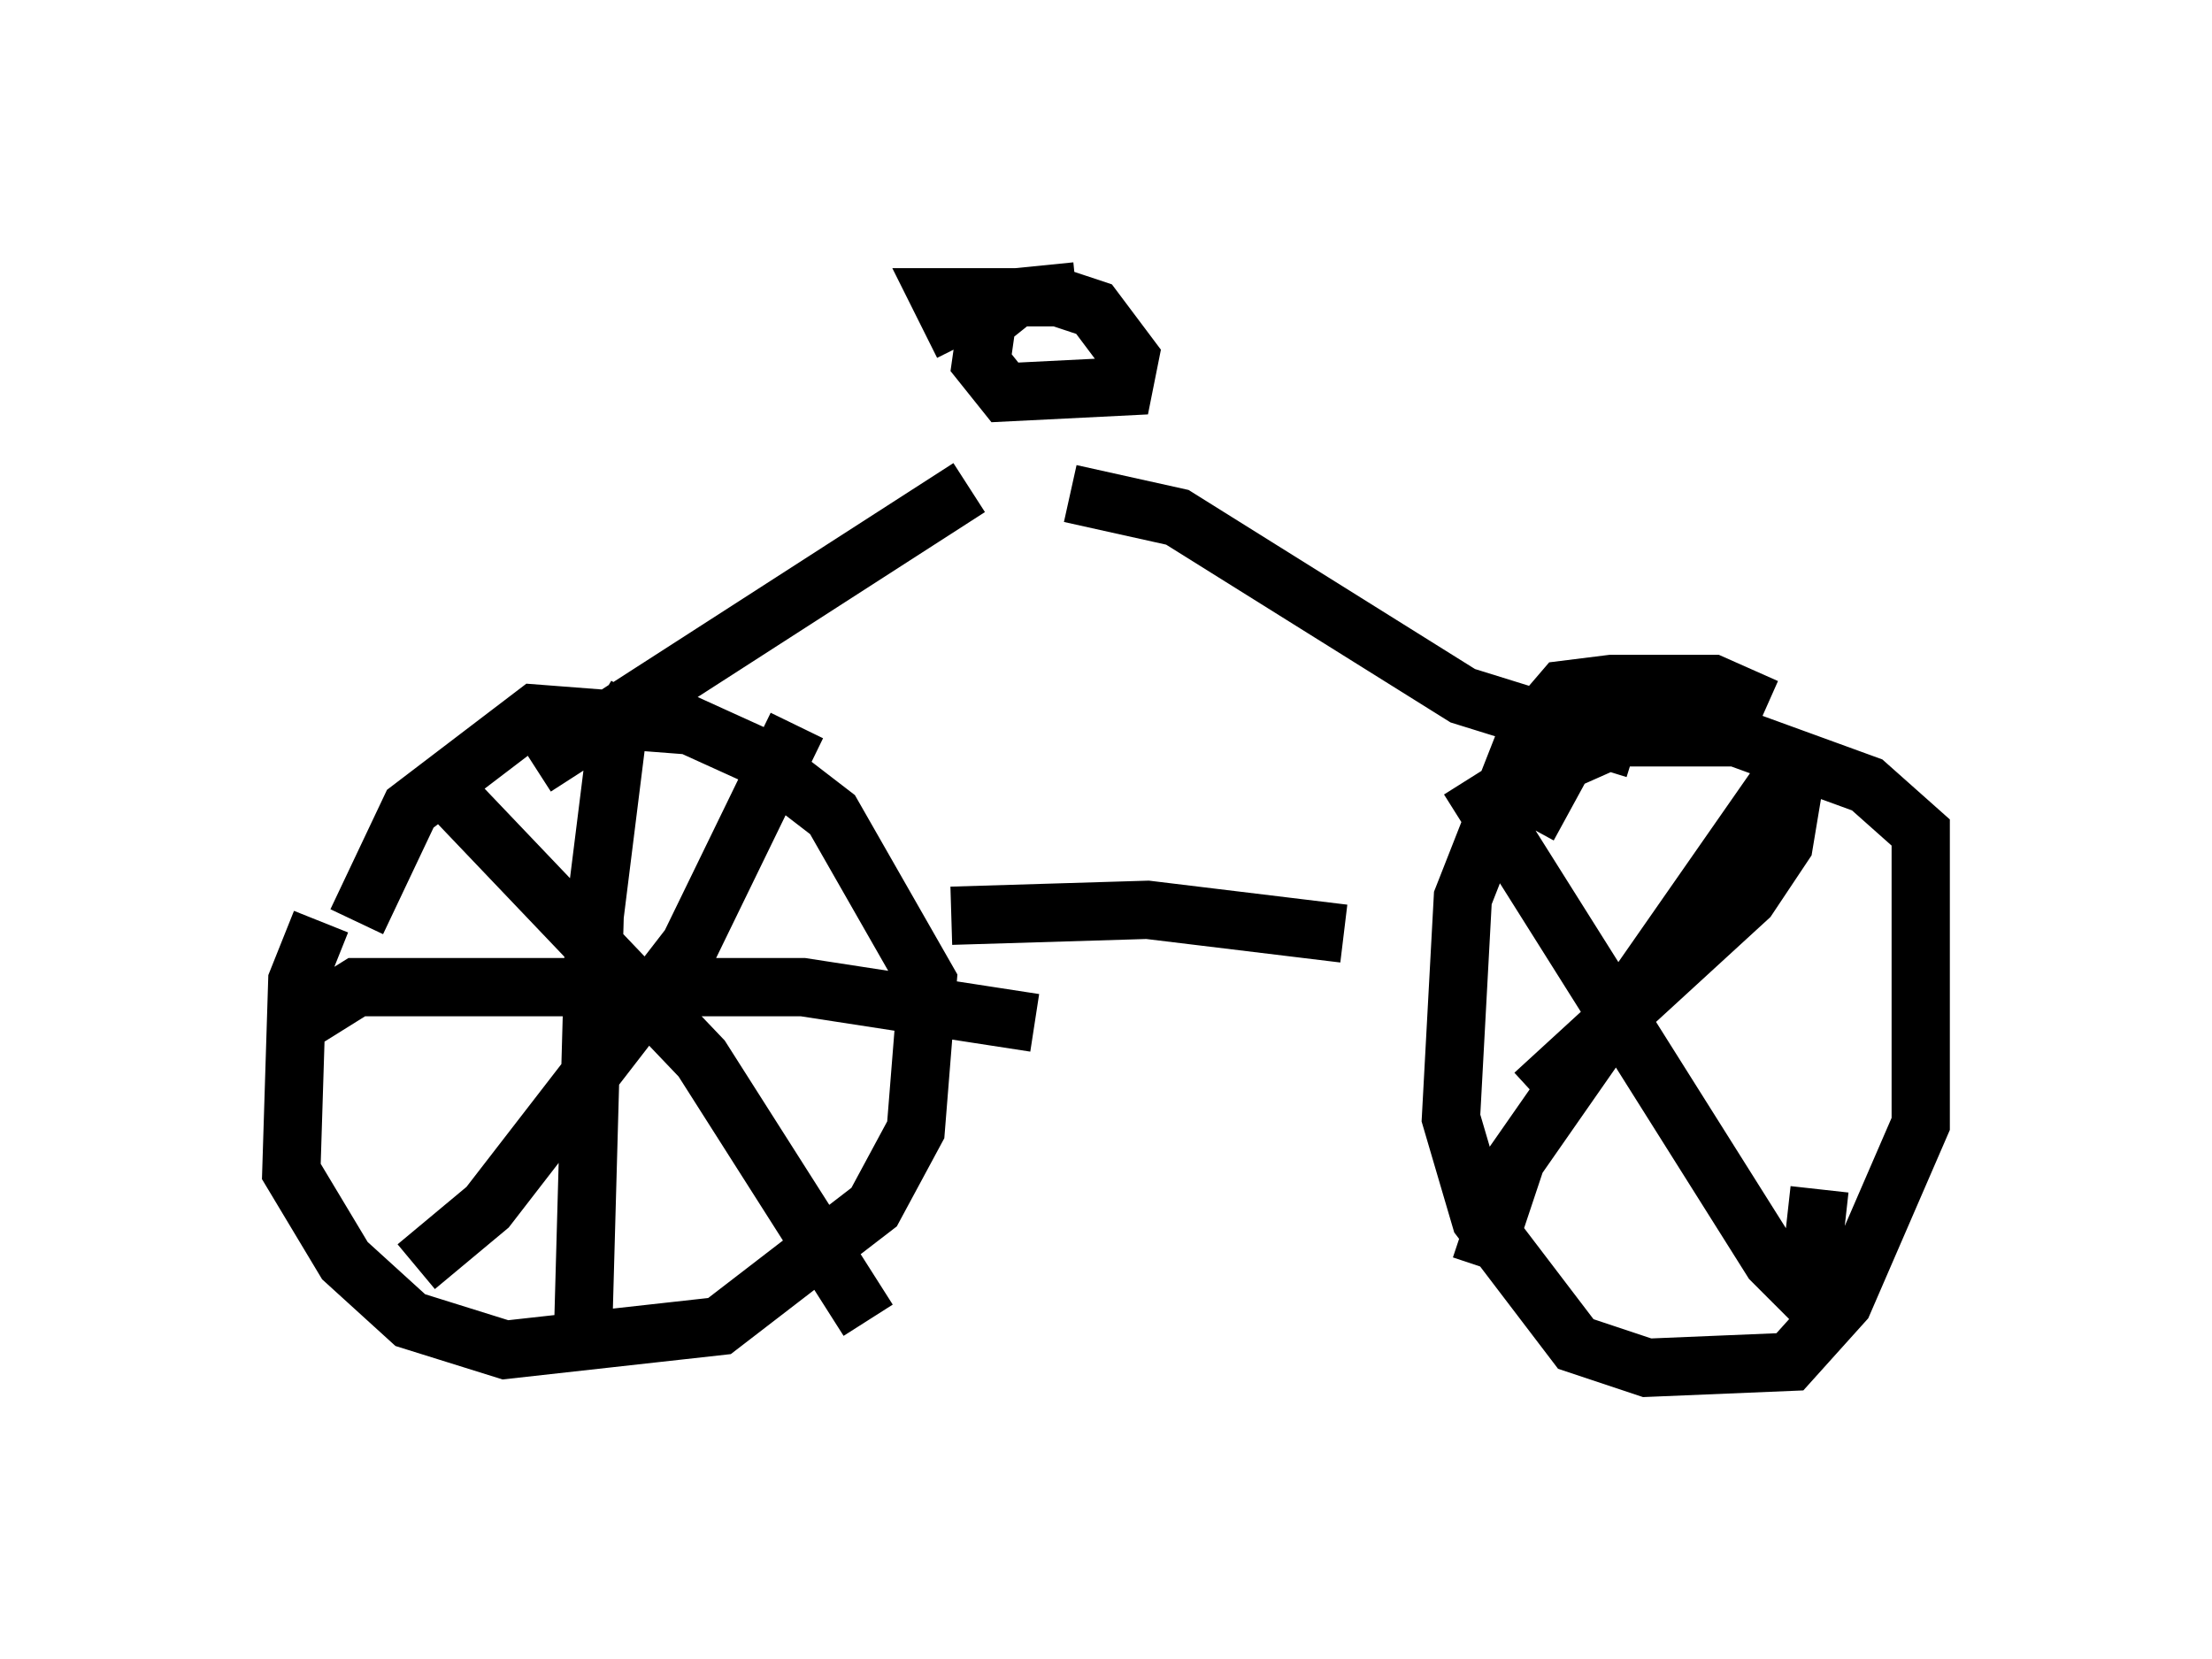 <?xml version="1.0" encoding="utf-8" ?>
<svg baseProfile="full" height="28.477" version="1.1" width="37.971" xmlns="http://www.w3.org/2000/svg" xmlns:ev="http://www.w3.org/2001/xml-events" xmlns:xlink="http://www.w3.org/1999/xlink"><defs /><rect fill="white" height="28.477" width="37.971" x="0" y="0" /><path d="M6.838, 14.698 m-1.327, 1.123 l-0.408, 1.021 -0.102, 3.267 l0.919, 1.531 1.123, 1.021 l1.633, 0.51 3.675, -0.408 l2.654, -2.042 0.715, -1.327 l0.204, -2.552 -1.633, -2.858 l-1.327, -1.021 -1.123, -0.51 l-2.654, -0.204 -2.144, 1.633 l-0.919, 1.94 m4.798, -3.879 l-0.306, 0.51 -0.408, 3.267 l-0.204, 7.35 m-4.696, -5.615 l0.817, -0.51 7.656, 0.0 l3.981, 0.613 m-4.083, -5.104 l-1.838, 3.777 -3.471, 4.492 l-1.225, 1.021 m0.715, -7.963 l4.185, 4.39 2.858, 4.492 m15.415, -10.515 l-0.919, -0.408 -1.735, 0.0 l-0.817, 0.102 -0.613, 0.715 l-1.123, 2.858 -0.204, 3.777 l0.51, 1.735 1.633, 2.144 l1.225, 0.408 2.45, -0.102 l0.919, -1.021 1.327, -3.063 l0.0, -5.002 -0.919, -0.817 l-2.246, -0.817 -2.042, 0.0 l-0.919, 0.408 -0.613, 1.123 m4.492, -1.021 l-4.696, 6.738 -0.613, 1.838 m-0.204, -8.371 l5.206, 8.269 0.613, 0.613 l0.204, -1.838 m-0.408, -7.146 l-0.204, 1.225 -0.613, 0.919 l-3.675, 3.369 m-10.004, -3.063 l3.369, -0.102 3.369, 0.408 m-13.883, -2.858 l7.452, -4.798 m1.838, -3.369 l-1.021, 0.102 -0.51, 0.408 l-0.102, 0.715 0.408, 0.51 l2.042, -0.102 0.102, -0.51 l-0.613, -0.817 -0.613, -0.204 l-2.042, 0.0 0.408, 0.817 m1.838, 2.552 l1.838, 0.408 4.9, 3.063 l2.96, 0.919 " fill="none" stroke="black" stroke-width="1" /></svg>